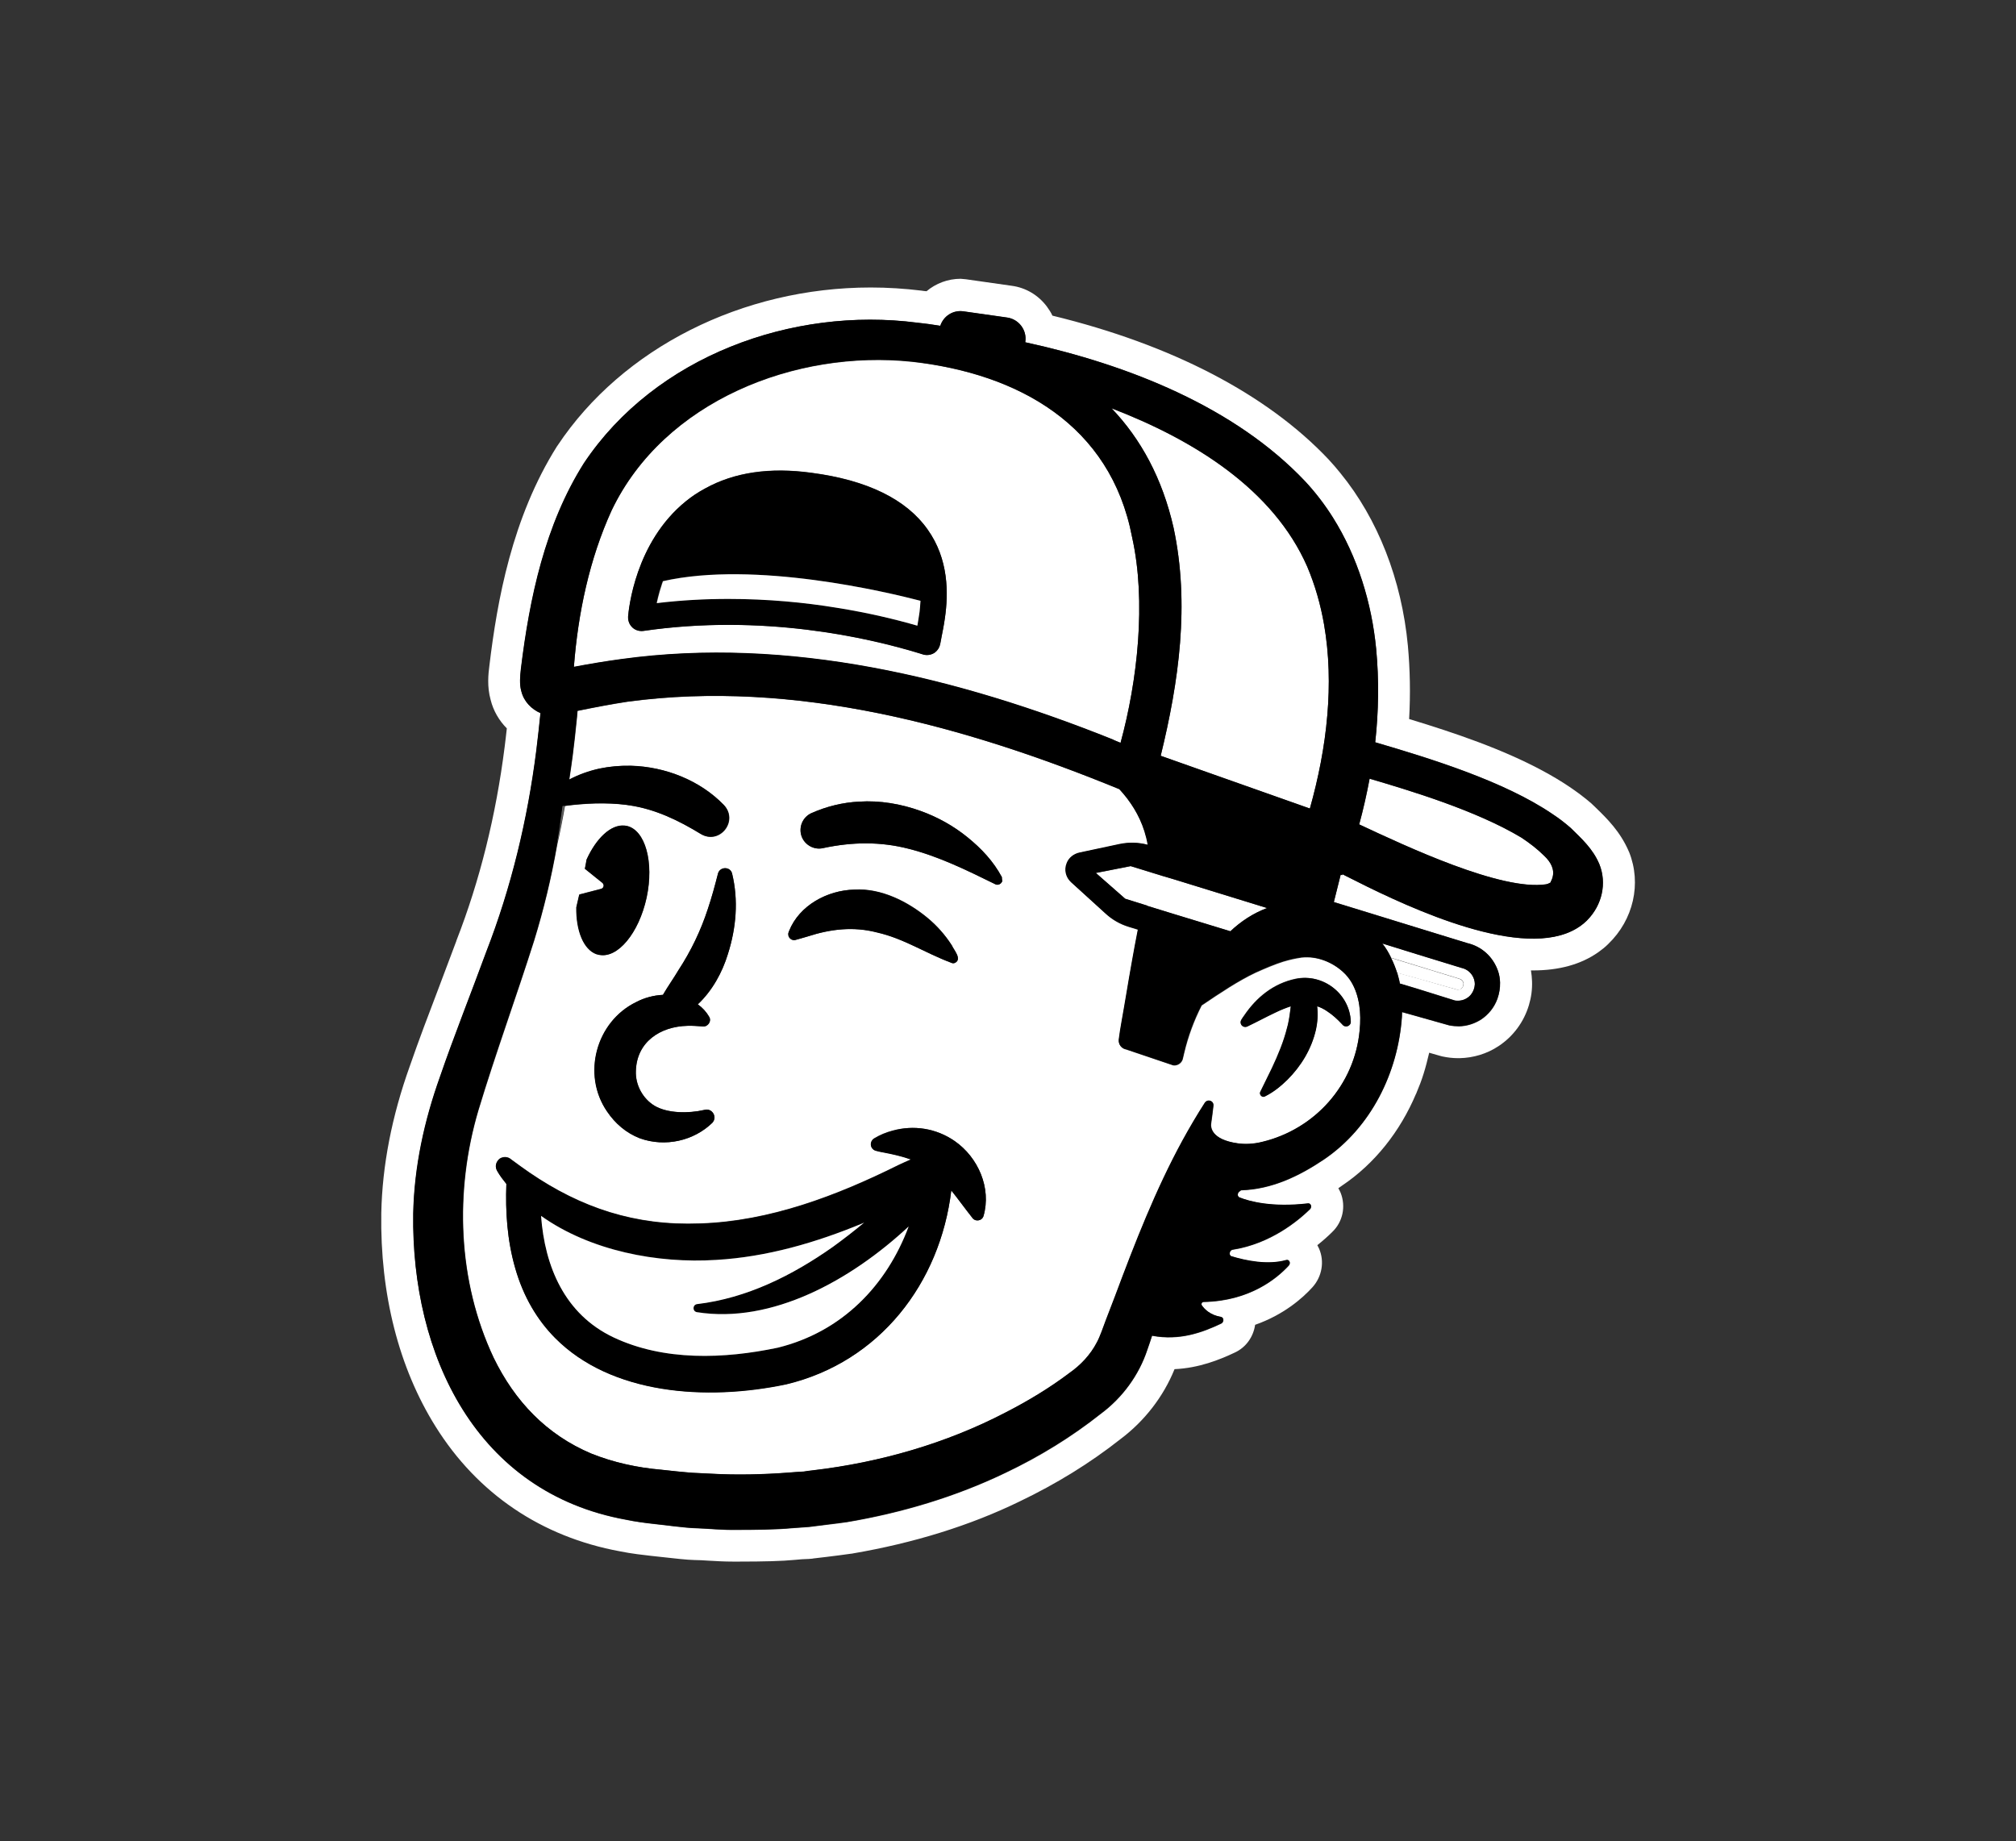 <?xml version="1.0" encoding="utf-8"?>
<!-- Generator: Adobe Illustrator 28.0.0, SVG Export Plug-In . SVG Version: 6.00 Build 0)  -->
<svg version="1.1" id="Layer_1" xmlns="http://www.w3.org/2000/svg" xmlns:xlink="http://www.w3.org/1999/xlink" x="0px" y="0px"
	 viewBox="0 0 1295.9 1183.4" style="enable-background:new 0 0 1295.9 1183.4;" xml:space="preserve">
<rect x="0" y="0" width="1295.9" height="1183.4" fill="#333333" stroke="none"/>
<style type="text/css">
	.st0{fill:#FFFFFF;}
	.st1{fill:#5F5F5F;}
</style>
<g>
	<g id="XMLID_00000082350606348824755500000017326723437823757462_">
		<g>
			<path class="st0" d="M622.2,179.7l28.1,4c9.1,1.2,17.1,6,22.6,13.3c1.4,1.9,2.7,3.9,3.6,5.9c76.6,18.6,137.8,50.4,177.5,92.4
				c2.6,2.8,5.1,5.7,7.6,8.8c24.1,29.5,39.4,68.5,43.4,111c1.4,15.3,1.7,31.1,0.8,47.1c29.7,9,60.4,19.5,86.1,33.4
				c11.7,6.3,22.3,13.3,31.2,21l0.4,0.4l2.5,2.4c6.9,6.7,15.5,15.1,21,27.9l0.2,0.4c8.1,20.3,2.8,43.5-13.4,59.1l-0.2,0.2
				c-1.9,1.9-4,3.5-6.2,5.1c-11.1,7.8-25.1,11.7-42,11.7c0,0-0.9,0-1.3,0c0.4,2.3,0.6,4.6,0.7,6.9c0.2,5.3-0.5,10.4-2,15.4
				c-3.2,10.7-10,20.1-19.6,26.4c-7.4,4.9-16.1,7.5-24.9,7.7h-1.1c-3.4,0-6.7-0.4-10-1.1l-0.4-0.1l-1.5-0.4l-6.6-1.9
				c-1.1,4.6-2.2,9.1-3.6,13.5c-1.3,4.2-2.8,8.1-4.5,12.1c-0.1,0.4-0.2,0.6-0.4,0.9c-10.2,24.1-26.5,44.8-47.5,58.9
				c-0.8,0.6-1.6,1.1-2.4,1.7c0.5,1,1.1,1.9,1.5,3c3.4,8.7,1.4,18.6-5.4,25.1c-2.5,2.5-5.7,5.4-9.6,8.5c0.4,0.7,0.7,1.4,1.1,2.2
				c3.6,8.3,1.9,18-4.2,24.8c-6.6,7.3-18.7,17.8-36.9,24.2c-1.1,7.6-5.7,14.4-13,17.8c-9.9,4.7-23.2,10-38.8,10.7
				c-7.1,17.6-19.3,33.4-34.8,45c-19.5,15.4-41.3,28.8-64.7,40c-32,15.6-68.3,26.8-107.5,33.5l-0.4,0.1h-0.3
				c-5.3,0.8-10.7,1.4-16.1,2.1c-2.8,0.4-5.7,0.6-8.5,1l-0.4,0.1c-1.1,0.1-2.8,0.3-6.8,0.4c-2,0.2-3.9,0.3-4.6,0.4
				c-8.1,0.8-20.2,1.1-35.6,1.1h-1.5c-1,0-1.9,0-2.9,0c-5.3,0-10.5-0.3-15.6-0.6c-3.1-0.2-6.1-0.4-8.8-0.4c-5-0.1-12.6-1-21.7-2
				c-2.5-0.3-4.7-0.5-6.4-0.7c-3.6-0.4-12.7-1.4-19.9-2.9c-50.5-9.3-91.5-37-118.5-80.2c-23.6-37.7-35.7-85.1-34.9-137.1
				c0.6-30.7,6.8-62.4,18.3-94.5c5.6-16.2,12.3-33.9,18.8-50.9c3.9-10.3,7.6-20.2,11.1-29.5l0.1-0.4c15-38.4,25.4-80.3,31-124.5
				c0.4-3.7,1-7.7,1.4-11.9c-5-5-8.7-11.4-10.4-18.3c-2.4-8.6-1.5-16.7-0.8-22.1c5-41.6,14.5-95,43.5-141l0.3-0.4
				c41.7-62.7,118.9-101.6,201.3-101.6c10.9,0,21.8,0.7,32.5,2c1.1,0.2,2.2,0.3,3.4,0.4c5.9-5,13.7-8,21.9-8
				C619,179.4,620.6,179.4,622.2,179.7z M402.6,977c5.2,1.1,12.6,2.1,18,2.7c6.2,0.6,20.3,2.6,26.4,2.7c8.7,0.3,18,1.3,26.6,1.1
				c10.3,0,25.3-0.1,35.5-1.1c1.6-0.2,9.8-0.6,11.1-0.8c8-1.1,16.3-1.9,24.3-3.1c35.1-5.9,70-16.3,102.1-31.8
				c21.7-10.3,42.2-22.9,61-37.8c13.9-10.3,24.6-24.9,30-41.3c1.1-3,2-5.9,3-8.9c17.9,3.4,32.8-2.3,44.4-7.8c1.9-0.9,1.9-3.8,0-4.2
				c-7-1.2-10.7-5-12.4-7.5c-0.6-0.9,0.1-2.2,1.1-2.2c29.5-0.6,46.9-14.9,54.7-23.3c1.6-1.7,0.4-4.2-1.5-3.6
				c-12,3.4-26.2,0.4-35.2-2.4c-1.9-0.6-1.4-4,0.7-4.3c24.3-3.8,42-18.5,49.7-26c1.4-1.4,0.6-3.9-1.2-3.7c-23.2,2.7-37.7-1.3-44-3.8
				c-1.6-0.6-1.6-3,0-4l0.9-0.7c19.8-0.6,37.4-9.1,53.3-19.8c30.2-20.5,47.6-55.8,50.1-91.6c0-1.1,0.1-2.1,0.1-3.1l3.7,1l25.9,7.3
				l0.7,0.2c2,0.4,4.2,0.6,6.3,0.6c5-0.1,9.7-1.6,14.1-4.3c5-3.3,8.6-7.9,10.6-13.4c1.1-3.3,1.8-6.8,1.7-10.5
				c-0.1-2.6-0.5-5-1.3-7.3c-3.3-9.3-10.6-15.7-19.7-17.9L887,588.9l-29.6-9.1l4.4-17.6c0.4,0.1,0.7,0.2,0.9,0.3
				c0.1-0.2,0.2-0.4,0.3-0.6c0.8,0.4,1.6,0.9,2.5,1.3c3.8,1.9,8.3,4.2,13.4,6.7c39.8,19.5,111.3,50.1,140.7,22.2
				c0.3-0.3,0.5-0.4,0.7-0.7c9.6-9.7,12.6-23.8,7.8-35.9c-4.2-10-11.4-16.4-18.4-23.3c-3.6-3.2-7.5-6.2-11.8-9
				c-31-21-77.8-35.5-113.9-46.1c2.2-19.9,2.5-40.1,0.6-60.1c-2.8-29.4-11.9-59.1-27.8-84.4c-5.2-8.2-11.1-16-17.8-23.2
				C794,261.9,726,234.6,659,220l0.1-0.4c1.1-7.4-4.2-14.3-11.6-15.4l-28.1-4c-6.7-1-12.9,3.1-14.9,9.3c-4.9-0.8-9.7-1.5-14.8-2
				C509.2,197,421.2,229,375.4,297.9c-25,39.6-34.9,86.5-40.5,132.3c-0.5,4.7-1.1,9.7,0.3,14.3c1.6,6.5,6.5,11.5,12.3,14
				c-0.8,8-1.8,16.3-2.7,24.2c-5.6,44.2-16.1,88-32.2,129.4c-9.3,25.4-21,54.8-29.7,80.2c-10.1,28.2-16.5,57.8-17.2,87.9
				C264.3,871.1,306.1,959.6,402.6,977z"/>
			<path class="st0" d="M992.6,550.1c4.5,4.2,6.9,9,5.3,14.2c-0.2,0.7-0.5,1.5-0.9,2.2c-0.4,1.1-0.5,0.9-0.5,1c-0.3,0-0.8,0.5-2.6,1
				C965,572.9,903.8,544,873.7,530c2.7-9.7,4.9-19.5,6.7-29.4c25.6,7.5,68.4,20.3,97.6,37.9C983.2,541.9,988.2,545.7,992.6,550.1z"
				/>
			<path class="st0" d="M936.8,636.2c0.2,0,0.3,0,0.4,0c0.7,0,1.3-0.2,1.9-0.5c0.7-0.5,1.1-1.1,1.4-1.7c0.2-0.6,0.3-1.1,0.3-1.9
				v-0.3c-0.5-1.6-1.5-2.5-2.8-2.7l-0.9-0.3l-42.8-13.1c-1.6-3.3-3.4-6.4-5.7-9.3l5.5,1.7l17.7,5.5l27.7,8.5
				c2.8,0.6,5.2,2.2,6.8,4.6c1.1,1.8,1.8,3.8,1.8,5.8c0,0.8-0.2,1.5-0.3,2.3c0,0-0.1,0-0.1,0.1c-0.1,0.3-0.1,0.6-0.2,0.9
				c-0.8,2.4-2.3,4.4-4.4,5.7c-2.3,1.5-5,2-7.8,1.6l-25-7.8l-9.3-2.8l-1.1-0.3c-0.4-2.3-1.1-4.7-1.7-6.9l13.1,3.6L936.8,636.2z"/>
			<path class="st0" d="M936.8,636.2l-25.6-7.2l-13.1-3.6c-1.1-3.4-2.3-6.5-3.9-9.6l42.8,13.1l0.9,0.3c1.3,0.3,2.3,1.1,2.8,2.7v0.3
				c0,0.7-0.1,1.2-0.3,1.9c-0.3,0.6-0.7,1.1-1.4,1.7c-0.5,0.4-1.1,0.5-1.9,0.5C937,636.2,937,636.2,936.8,636.2z"/>
			<path class="st0" d="M868.6,631.1c5.4,8.9,6.5,20.5,5.4,31.1c-3.2,35.1-28.7,63.7-62.6,71.9c-5.7,1.4-11.1,1.6-15.8,0.9
				c-17-2.5-17.3-10.5-17-12.7c0.5-3.8,1.1-7.7,1.5-11.6c0.1-1.1-0.4-2.1-1.3-2.7c-1.3-0.9-3.1-0.5-4.1,0.8
				c-5.1,8-9.9,16.1-14.4,24.3c-17.4,31.9-30.6,66-43.3,99.9l-6.1,15.9c-1.6,4-3.6,10.3-5.7,14.1c-4.1,8-10.4,14.6-17.7,19.7
				c-12.7,9.6-26.8,18-41.1,25.4c-38.2,19.8-80.8,32-123.6,37.1c-1.3,0.1-4.7,0.6-6,0.8c-1.3,0-8.7,0.6-10.2,0.7
				c-15.6,1.2-33.4,1.6-49,0.7c-2.7-0.1-9.7-0.5-12.3-0.6c-2.9-0.2-17.2-1.6-20.3-2c-15.3-1.3-30.9-4.8-44.9-10.4
				c-28.7-12.1-49.1-33.6-62.7-61.6c-23.2-49.2-25.2-107.1-9.8-159.1c11-36.4,24.3-72.7,35.8-109c6.2-20.1,11.1-40.5,14.7-61.1
				c1.9-8.4,3.6-16.9,5.1-25.5c6.6-0.9,13.2-1.4,19.6-1.6c6.9-0.2,13.7,0.1,20.5,1c0.4,0.1,0.9,0.2,1.3,0.2
				c16.8,2.5,31.5,9.6,46.1,18.5c12,7.1,24.4-8.5,14.6-18.8c-15.2-15.7-37.4-24.5-59.6-25.1c-6.9-0.2-13.9,0.4-20.6,1.9
				c-6.6,1.5-13.1,3.8-19.1,7c0.8-5.1,1.5-10.3,2.2-15.4c0.9-6.9,1.9-16.1,2.8-25.1l0.3-3.7c10.8-2.2,21.6-4.3,32.2-5.9
				c107.6-14.5,216.7,15.5,316.2,56.3c1.6,1.8,3.3,3.7,5,5.9c0.2,0.2,0.4,0.4,0.5,0.7c5.5,7.3,10.7,17,12.8,29.2
				c-5.9-1.6-12.1-1.8-18-0.5l-25.8,5.5c-3.7,0.8-7,3.3-8.3,6.9c-1.7,4.2-0.5,9,2.8,12.1l22.1,20.2c4.2,3.9,9.3,6.8,14.9,8.5
				l5.9,1.8c-1.3,6.9-2.7,13.8-3.8,20.4c-1.3,7.1-2.5,13.9-3.5,20.3c-2.6,15.7-4.1,22.7-5,30.1c-0.4,3,1.8,5.7,4.7,6.2l30.2,10.2
				c3,0.4,5.8-1.7,6.3-4.7l0.8-3.4c2.5-10.5,6.3-20.8,11.2-30.4c12.4-8.4,23.7-15.9,34.7-21.1c6.3-2.8,12.1-5.3,18.1-7.2h0.1
				c3.6-1.1,7.3-1.9,11.3-2.5c9.7-1.1,19.7,2.8,26.8,9.4C865.4,626.6,867.2,628.8,868.6,631.1z M862.9,658.6
				c1.8,2.3,5.5,1.1,5.4-1.9c-0.7-17.9-17.8-31.1-35.4-27.6c-14.4,3-25.3,12-33.1,23.5c-0.7,1-1.4,1.9-2,3c-0.4,0.8-0.5,1.9-0.1,2.7
				c0.7,1.5,2.5,2.1,4,1.4c6.3-3,12-6.2,17.7-8.8c3.7-1.8,7.2-3.2,10.3-4.2c-0.4,3.8-0.9,7.4-1.7,11.1c-0.2,1-0.4,1.9-0.7,2.8
				c-2.2,8.9-5.8,17.5-9.8,26c-2.4,5-4.9,9.9-7.3,14.9c-0.4,0.6-0.4,1.4-0.1,2.1c0.6,1.1,1.9,1.6,3,1c5.6-2.7,10.2-6.5,14.5-10.8
				c8.8-8.8,15.4-19.7,18.2-32c1.1-5,1.4-10.1,0.8-15.1c2.3,0.8,4.5,1.9,6.7,3.4C856.6,652.3,859.7,655,862.9,658.6z M644.3,566.3
				c-0.2-0.8-0.3-1.6-0.3-2.5c-5.5-10.3-13.2-18.4-22.1-25.6c-8.8-7.2-19-12.9-30.1-16.9c-12.5-4.5-26.2-6.9-39.6-6
				c-10.4,0.5-21,3.1-30.4,7.3c-5,2.1-8,7.6-7,13.3c1.3,6.6,8,10.9,14.6,9.2c18.5-3.9,36.5-4.2,54.7,0.5
				c19.2,4.9,37.1,13.7,55.3,22.6C641.4,569.5,643.7,568.2,644.3,566.3z M632.2,781.7c5.2-18-3.4-37.7-18.5-48.2
				c-11.9-8.2-26.4-10.4-39.9-6.8c-4.2,1.1-8.1,2.7-11.9,5c-0.9,0.5-1.7,1.5-2,2.7c-0.6,2.3,0.9,4.7,3.2,5.2c2,0.6,4.2,1,6,1.3
				c5.6,1.1,11.1,2.4,16.5,4.3c-2.7,1.1-5.3,2.4-8,3.6c-39.8,19.8-83,36.2-127.7,37.6c-41.6,1.6-76.4-10.1-109.5-32.7
				c-3.9-2.7-7.8-5.5-11.7-8.4c-1.2-1.1-2.7-1.6-4-1.6s-2.6,0.4-3.6,1.1c0,0-4.4,3.4-1.2,8.3c0.8,1.4,1.6,2.5,2.5,3.8
				c1.1,1.3,2,2.7,3.1,4c-0.6,17.9,0.5,36.2,5.7,54.2c5.2,18.5,14.2,33.3,25.6,44.8c36,36.4,97.1,40.7,148.7,29.8
				c60.1-14.4,98.9-65.1,106-124.6c4.5,5.7,8.8,11.7,13.3,17.3C626.6,785.5,631.1,785,632.2,781.7z M614,618.9
				c4.6-2.4-0.8-8.2-2.1-11.2c-4.3-6.7-9.6-12.7-15.7-17.8c-12.5-10.3-29.5-19.1-46.9-18.1c-17.3,0.4-35.3,10.1-41.9,26.5l-0.4,1.1
				c-0.9,2.7,1.9,5.6,4.6,4.7c2.7-0.7,5.2-1.5,7.7-2.2c14.8-4.8,29.4-6.5,44.5-2.6c17.3,4,30.5,13.1,47.8,19.5
				C612.3,619.3,613.2,619.3,614,618.9z M467.9,613.3c5.3-16.8,6.8-34.6,2.7-51.7c-1.1-4.6-7.8-4.6-9-0.1
				c-1.9,7.5-4.1,15.4-6.5,22.7c-4.6,14.2-11,27.2-18.9,39.4c-3.2,5.4-6.8,10.4-10,15.9c-6,0.3-11.9,1.9-17.1,4.6
				c-25.8,12.5-35.1,46.6-18.8,70.4c5.2,7.7,12.3,13.7,21,17.2c16.4,5.9,34.8,1.6,46.6-9.9c3.6-3.8-0.2-9.9-5.2-8.3
				c-10.1,2.3-23.5,2.2-31.9-2.7c-7.6-4.6-12.4-13.4-12-22.4c0.5-18.5,15.5-28.6,33.3-29c2.9-0.1,6.3,0.2,9.7,0.4
				c3.3,0.4,5.8-3.4,4.1-6.2c-1.9-3.3-4.4-5.9-7.3-8C457.8,637,464.3,625.1,467.9,613.3z M415.7,577c4.9-22.9-0.9-43.5-12.8-46.1
				c-0.5-0.1-1.1-0.2-1.5-0.3c-8.7-0.7-18,8.1-24.2,21.8c-0.4,1.9-0.7,4-1.1,5.9l11.2,9c1.5,1.1,1,3.5-0.9,4l-13.9,3.6
				c-0.6,2.7-1.3,5.5-1.9,8.2c-0.2,15.1,4.7,27.1,12.9,30.1c0.5,0.2,1.1,0.4,1.6,0.4C397,616.4,410.7,599.9,415.7,577z"/>
			<path d="M868.3,656.7c0.1,2.9-3.6,4.2-5.4,1.9c-3.3-3.5-6.4-6.3-9.5-8.3c-2.2-1.6-4.4-2.7-6.7-3.4c0.6,5,0.3,10.2-0.8,15.1
				c-2.8,12.3-9.5,23.3-18.2,32c-4.3,4.2-8.9,8-14.5,10.8c-1.1,0.6-2.4,0.2-3-1c-0.4-0.7-0.3-1.5,0.1-2.1c2.4-5,4.9-9.9,7.3-14.9
				c4-8.5,7.6-17.1,9.8-26c0.3-1,0.5-1.9,0.7-2.8c0.8-3.7,1.2-7.3,1.7-11.1c-3.2,1-6.6,2.4-10.3,4.2c-5.7,2.7-11.4,5.8-17.7,8.8
				c-1.5,0.7-3.3,0.1-4-1.4c-0.4-0.9-0.4-1.9,0.1-2.7c0.6-1.1,1.3-2,2-3c7.8-11.5,18.7-20.5,33.1-23.5
				C850.5,625.6,867.6,638.8,868.3,656.7z"/>
			<path class="st0" d="M851.1,401.4c3.4,19.2,3.8,38.9,2.1,58.5c-1.7,20.3-5.7,40.5-11.2,59.9c-22.1-7.8-80.8-28.6-95.9-33.9
				c11.7-47.8,18.8-97.4,8.3-146.5c-7.2-31.8-21-57.2-39.9-76.9c53.1,20.4,104,52.1,125.8,101.8
				C845.3,376.2,848.9,388.7,851.1,401.4z"/>
			<path class="st0" d="M754.5,565.2l60,18.5c-8.8,3.3-16.8,8.5-23.6,15l-36.4-11.1l-17.2-5.3c0.1-0.1,0.1-0.1,0.1-0.1l-14.1-4.4
				l-18.9-16.6l22.4-4.4l15.9,4.9l4.2,1.3L754.5,565.2z"/>
			<path class="st0" d="M727.7,345.2c9.3,41.6,3.4,92.7-7.4,132.3c-2.7-1.1-4.7-1.9-4.7-1.9c-99.5-39.9-208.4-66.6-316.1-51.8
				c-10.3,1.3-20.5,3.1-30.6,5c2.7-34.6,10-69.4,24.3-100.7c33.7-70.3,118.2-103.4,193-95.5C654.6,240.2,713.9,273.1,727.7,345.2z
				 M607.4,397.2c2.2-15.7,2.5-37.7-11.1-56.8c-13.7-19.5-38.8-31.8-74.5-36.5c-26.8-3.7-49.7-0.4-68.4,10
				c-4.4,2.4-8.6,5.1-12.5,8.3c-32.5,26.4-36.7,69.4-37.1,74.2c-0.1,2.1,0.5,4.2,1.7,5.7c0.4,0.4,0.7,0.8,1.1,1.2l0.1,0.1
				c1.9,1.7,4.4,2.4,6.9,2.1c76.6-11.1,144.1,4.2,177.5,14.4c1.7,0.5,2.3,0.7,2.9,0.9c0.7,0.1,1.2,0.2,1.9,0.2
				c1.7,0,3.4-0.5,4.8-1.4l0.4-0.3c1.7-1.3,2.9-3.2,3.3-5.3c0.3-1.2,0.5-2.6,0.8-4.2C605.8,406.5,606.7,402.2,607.4,397.2z"/>
			<path d="M899.8,632.3l1.1,0.3l9.3,2.8l25,7.8c2.7,0.4,5.5-0.1,7.8-1.6c2.1-1.3,3.6-3.4,4.4-5.7c0.1-0.3,0.1-0.6,0.2-0.9
				c0-0.1,0.1-0.1,0.1-0.1c0.1-0.8,0.3-1.5,0.3-2.3c0-2-0.6-4.1-1.8-5.8c-1.6-2.4-4-4-6.8-4.6l-27.7-8.5l-17.7-5.5l-5.5-1.7
				c2.3,2.9,4.2,6,5.7,9.3c1.6,3.1,2.8,6.3,3.9,9.6C898.7,627.6,899.4,630,899.8,632.3z M647.5,204.1c7.4,1.1,12.6,8,11.6,15.4
				L659,220c67,14.6,135.1,41.9,180,89.5c6.7,7.2,12.6,14.9,17.8,23.2c15.9,25.3,24.9,55,27.8,84.4c1.9,20.1,1.6,40.2-0.6,60.1
				c36.1,10.6,82.9,25,113.9,46.1c4.2,2.8,8.1,5.8,11.8,9c7,6.9,14.2,13.3,18.4,23.3c4.9,12.1,1.8,26.2-7.8,35.9
				c-0.2,0.3-0.4,0.4-0.7,0.7c-29.5,27.9-100.9-2.7-140.7-22.2c-5-2.5-9.6-4.8-13.4-6.7c-0.9-0.4-1.7-0.9-2.5-1.3
				c-0.1,0.3-0.2,0.4-0.3,0.6c-0.2-0.1-0.4-0.2-0.9-0.3l-4.4,17.6l29.6,9.1l56.2,17.2c9.1,2.1,16.5,8.6,19.7,17.9
				c0.8,2.3,1.2,4.8,1.3,7.3c0.1,3.7-0.5,7.3-1.7,10.5c-2,5.5-5.7,10.1-10.6,13.4c-4.3,2.7-9.1,4.2-14.1,4.3c-2.1,0-4.2-0.2-6.3-0.6
				l-0.7-0.2l-25.9-7.3l-3.7-1c0,1-0.1,2-0.1,3.1c-2.5,35.8-19.8,71.1-50.1,91.6c-15.9,10.7-33.5,19.2-53.3,19.8l-0.9,0.7
				c-1.6,1-1.6,3.4,0,4c6.3,2.5,20.8,6.5,44,3.8c1.9-0.2,2.7,2.3,1.2,3.7c-7.7,7.5-25.4,22.2-49.7,26c-2.1,0.4-2.7,3.7-0.7,4.3
				c9,2.7,23.2,5.8,35.2,2.4c1.9-0.5,3.1,1.9,1.5,3.6c-7.8,8.5-25.2,22.7-54.7,23.3c-1.1,0-1.8,1.3-1.1,2.2
				c1.7,2.5,5.4,6.3,12.4,7.5c1.9,0.4,1.9,3.3,0,4.2c-11.6,5.5-26.5,11.2-44.4,7.8c-1,3-1.9,5.9-3,8.9c-5.4,16.5-16.1,31-30,41.3
				c-18.8,14.9-39.4,27.4-61,37.8c-32.1,15.5-67,25.8-102.1,31.8c-8,1.1-16.3,2-24.3,3.1c-1.3,0.2-9.6,0.6-11.1,0.8
				c-10.2,1-25.1,1.1-35.5,1.1c-8.6,0.3-18-0.8-26.6-1.1c-6-0.1-20.2-2-26.4-2.7c-5.3-0.5-12.7-1.5-18-2.7
				c-96.5-17.4-138.2-106-136.9-196.8c0.6-30.1,7.1-59.7,17.2-87.9c8.7-25.4,20.4-54.8,29.7-80.2c16.1-41.4,26.6-85.2,32.2-129.4
				c1-8,1.9-16.2,2.7-24.2c-5.8-2.5-10.7-7.4-12.3-14c-1.3-4.6-0.8-9.6-0.3-14.3c5.6-45.8,15.5-92.7,40.5-132.3
				C421.2,229,509.2,197,589.6,207.4c5,0.5,9.9,1.2,14.8,2c2-6.2,8.2-10.3,14.9-9.3L647.5,204.1z M997.9,564.3
				c1.6-5.1-0.8-10-5.3-14.2c-4.4-4.4-9.4-8.2-14.6-11.7c-29.2-17.5-72-30.3-97.6-37.9c-1.9,9.8-4.1,19.6-6.7,29.4
				c30.1,14.1,91.3,42.9,120.2,38.5c1.8-0.4,2.3-1,2.6-1c0-0.1,0.2,0.2,0.5-1C997.4,565.8,997.7,565,997.9,564.3z M874,662.3
				c1.1-10.6,0-22.2-5.4-31.1c-1.4-2.3-3.2-4.5-5.3-6.5c-7.1-6.5-17.1-10.4-26.8-9.4c-4,0.5-7.7,1.4-11.3,2.5h-0.1
				c-6,1.9-11.9,4.3-18.1,7.2c-11,5.2-22.3,12.7-34.7,21.1c-5,9.6-8.8,19.9-11.2,30.4l-0.8,3.4c-0.4,3-3.3,5.1-6.3,4.7l-30.2-10.2
				c-2.9-0.4-5-3.2-4.7-6.2c0.9-7.3,2.4-14.4,5-30.1c1.1-6.4,2.2-13.2,3.5-20.3c1.1-6.6,2.5-13.5,3.8-20.4l-5.9-1.8
				c-5.6-1.7-10.6-4.6-14.9-8.5L688.4,567c-3.4-3.1-4.5-7.9-2.8-12.1c1.3-3.6,4.6-6.1,8.3-6.9l25.8-5.5c5.9-1.2,12.1-1.1,18,0.5
				c-2.1-12.2-7.3-21.9-12.8-29.2c-0.2-0.3-0.4-0.5-0.5-0.7c-1.7-2.2-3.4-4.2-5-5.9C620,466.5,510.9,436.5,403.3,451
				c-10.6,1.6-21.4,3.7-32.2,5.9l-0.3,3.7c-0.9,9-1.9,18.2-2.8,25.1c-0.7,5.1-1.4,10.3-2.2,15.4c6-3.2,12.5-5.5,19.1-7
				c6.7-1.4,13.7-2,20.6-1.9c22.2,0.6,44.4,9.5,59.6,25.1c9.8,10.3-2.6,25.8-14.6,18.8c-14.6-8.9-29.3-16-46.1-18.5
				c-0.4,0-0.9-0.1-1.3-0.2c-6.8-0.9-13.6-1.1-20.5-1c-6.5,0.2-13,0.7-19.6,1.6c-0.4,0-0.9,0.1-1.3,0.1c-1.1,8.5-2.3,16.9-3.8,25.4
				c-3.6,20.6-8.5,41-14.7,61.1c-11.5,36.3-24.9,72.6-35.8,109c-15.4,52-13.4,109.9,9.8,159.1c13.6,27.9,34,49.4,62.7,61.6
				c14.1,5.7,29.6,9.1,44.9,10.4c3.2,0.4,17.4,1.9,20.3,2c2.6,0.1,9.6,0.5,12.3,0.6c15.6,0.9,33.4,0.5,49-0.7
				c1.5-0.1,8.8-0.7,10.2-0.7c1.3-0.2,4.7-0.7,6-0.8c42.8-5,85.4-17.2,123.6-37.1c14.3-7.3,28.4-15.8,41.1-25.4
				c7.3-5.1,13.6-11.8,17.7-19.7c2.1-3.8,4.2-10.1,5.7-14.1l6.1-15.9c12.7-34,25.9-68,43.3-99.9c4.5-8.2,9.3-16.4,14.4-24.3
				c1-1.3,2.7-1.7,4.1-0.8c1,0.6,1.4,1.7,1.3,2.7c-0.4,3.9-1,7.8-1.5,11.6c-0.4,2.2,0,10.3,17,12.7c4.7,0.7,10.2,0.5,15.8-0.9
				C845.2,725.9,870.8,697.4,874,662.3z M853.2,459.8c1.7-19.5,1.2-39.3-2.1-58.5c-2.2-12.6-5.7-25.1-10.8-37.1
				c-21.8-49.7-72.7-81.4-125.8-101.8c18.8,19.7,32.7,45.1,39.9,76.9c10.4,49.1,3.4,98.7-8.3,146.5c15.1,5.3,73.8,26.1,95.9,33.9
				C847.4,500.3,851.5,480.2,853.2,459.8z M814.5,583.7l-60-18.5l-7.6-2.3l-4.2-1.3l-15.9-4.9l-22.4,4.4l18.9,16.6l14.1,4.4
				c0,0,0,0-0.1,0.1l17.2,5.3l36.4,11.1C797.7,592.2,805.6,587,814.5,583.7z M720.3,477.5c10.8-39.6,16.7-90.7,7.4-132.3
				c-13.8-72.1-73.1-105-141.5-112.8c-74.8-7.9-159.3,25.2-193,95.5c-14.3,31.3-21.7,66.2-24.3,100.7c10.1-1.9,20.3-3.6,30.6-5
				c107.7-14.8,216.6,11.9,316.1,51.8C715.6,475.6,717.6,476.4,720.3,477.5z"/>
			<path d="M644,563.8c0,0.9,0.1,1.7,0.3,2.5c-0.6,1.9-2.9,3.2-4.9,1.9c-18.1-8.9-36.1-17.8-55.3-22.6c-18.2-4.7-36.3-4.4-54.7-0.5
				c-6.5,1.7-13.3-2.6-14.6-9.2c-1.1-5.7,1.9-11.1,7-13.3c9.5-4.2,20-6.8,30.4-7.3c13.4-0.9,27.2,1.5,39.6,6
				c11.1,4,21.2,9.7,30.1,16.9C630.8,545.4,638.5,553.6,644,563.8z"/>
			<path d="M613.7,733.5c15.1,10.5,23.7,30.2,18.5,48.2c-1.1,3.4-5.6,3.8-7.4,0.9c-4.5-5.7-8.8-11.7-13.3-17.3
				c-7.2,59.5-46,110.2-106,124.6c-51.6,10.9-112.7,6.5-148.7-29.8c-11.4-11.5-20.3-26.4-25.6-44.8c-5.2-18-6.4-36.4-5.7-54.2
				c-1.1-1.3-2-2.7-3.1-4c-0.9-1.3-1.7-2.4-2.5-3.8c-3.2-5,1.2-8.3,1.2-8.3c1.1-0.8,2.3-1.1,3.6-1.1s2.7,0.4,4,1.6
				c3.9,2.9,7.8,5.7,11.7,8.4c33.1,22.6,67.9,34.3,109.5,32.7c44.8-1.4,87.9-17.8,127.7-37.6c2.7-1.2,5.3-2.5,8-3.6
				c-5.3-1.9-10.9-3.2-16.5-4.3c-1.9-0.4-4-0.7-6-1.3c-2.3-0.5-3.8-2.9-3.2-5.2c0.4-1.2,1.1-2.2,2-2.7c3.7-2.2,7.7-3.9,11.9-5
				C587.2,723,601.8,725.2,613.7,733.5z M499.9,866.3c41.4-10.2,70-40.2,84.1-77.9c-37.2,34.8-87.9,62.7-136,55
				c-3-0.5-2.9-4.9,0.1-5.2c32-3.8,61.2-18.4,87.3-36.8c6.9-5,13.5-10.2,20.1-15.6c-0.4,0.3-0.9,0.4-1.3,0.6
				c-29.8,12.4-61.4,21.6-93.8,23.4c-37.6,2.4-80.8-5.7-112.6-28.3c2.4,32.5,15.1,63.1,46.6,78.1C426.7,875,465.4,873.6,499.9,866.3
				z"/>
			<path d="M611.8,607.7c1.3,3,6.7,8.8,2.1,11.2c-0.8,0.4-1.7,0.4-2.5,0c-17.2-6.5-30.4-15.6-47.8-19.5c-15.1-3.9-29.7-2.2-44.5,2.6
				c-2.5,0.7-5,1.5-7.7,2.2c-2.7,0.9-5.5-1.9-4.6-4.7l0.4-1.1c6.6-16.5,24.6-26.1,41.9-26.5c17.3-1,34.4,7.8,46.9,18.1
				C602.2,595,607.5,601,611.8,607.7z"/>
			<path d="M596.3,340.4c13.6,19.1,13.4,41,11.1,56.8c-0.7,5-1.6,9.3-2.3,12.7c-0.3,1.6-0.5,2.9-0.8,4.2c-0.4,2.1-1.6,4-3.3,5.3
				l-0.4,0.3c-1.4,0.9-3.1,1.4-4.8,1.4c-0.6,0-1.1-0.1-1.9-0.2c-0.6-0.2-1.2-0.4-2.9-0.9c-33.4-10.2-100.9-25.6-177.5-14.4
				c-2.5,0.3-5-0.4-6.9-2.1l-0.1-0.1c-0.4-0.4-0.7-0.8-1.1-1.2c-1.1-1.6-1.8-3.6-1.7-5.7c0.4-4.8,4.5-47.8,37.1-74.2
				c3.9-3.2,8-5.9,12.5-8.3c18.7-10.3,41.6-13.7,68.4-10C557.4,308.7,582.6,321,596.3,340.4z M591,393.4c0.3-2.2,0.5-4.7,0.6-7.2
				c-21.1-5.6-106.5-26-165.7-12.7c-0.4,1.1-0.8,2.3-1.1,3.3c-0.4,1.1-0.7,2.1-1,3.2c-0.8,2.7-1.3,5.3-1.9,7.6
				c15.8-1.9,31.2-2.7,46-2.7c25.6,0,49.2,2.4,69.8,5.7c20.7,3.3,38.2,7.6,51.7,11.5C590.1,399.5,590.6,396.6,591,393.4z"/>
			<path class="st0" d="M591.7,386.2c-0.1,2.5-0.4,5-0.6,7.2c-0.4,3.2-1,6.1-1.4,8.8c-13.5-3.9-31-8.2-51.7-11.5
				c-20.6-3.4-44.2-5.7-69.8-5.7c-14.8,0-30.2,0.8-46,2.7c0.5-2.3,1.1-4.9,1.9-7.6c0.3-1.1,0.6-2,1-3.2c0.3-1,0.6-2.1,1.1-3.3
				C485.2,360.2,570.5,380.7,591.7,386.2z"/>
			<path class="st0" d="M584.1,788.4c-14.1,37.8-42.7,67.7-84.1,77.9c-34.6,7.3-73.2,8.7-105.6-6.6c-31.5-14.9-44.2-45.6-46.6-78.1
				c31.8,22.6,75,30.7,112.6,28.3c32.5-1.9,64-11.1,93.8-23.4c0.4-0.2,0.9-0.4,1.3-0.6c-6.5,5.4-13.2,10.6-20.1,15.6
				c-26.1,18.4-55.3,33-87.3,36.8c-3,0.4-3.1,4.7-0.1,5.2C496.1,851.1,546.8,823.1,584.1,788.4z"/>
			<path d="M470.6,561.5c4.2,17.2,2.7,34.9-2.7,51.7c-3.6,11.9-10.1,23.7-19.4,32.4c2.9,2,5.4,4.7,7.3,8c1.8,2.8-0.8,6.6-4.1,6.2
				c-3.4-0.3-6.8-0.5-9.7-0.4c-17.9,0.4-32.8,10.5-33.3,29c-0.4,8.9,4.4,17.8,12,22.4c8.4,5,21.8,5,31.9,2.7c5-1.6,8.8,4.5,5.2,8.3
				c-11.9,11.5-30.2,15.8-46.6,9.9c-8.8-3.4-15.8-9.5-21-17.2c-16.4-23.8-7.1-57.9,18.8-70.4c5.1-2.7,11.1-4.3,17.1-4.6
				c3.2-5.5,6.8-10.5,10-15.9c8-12.2,14.3-25.3,18.9-39.4c2.5-7.3,4.6-15.2,6.5-22.7C462.8,556.9,469.5,556.9,470.6,561.5z"/>
			<path d="M402.8,530.9c11.9,2.6,17.7,23.2,12.8,46.1c-5,22.9-18.7,39.4-30.7,36.8c-0.5-0.1-1.1-0.3-1.6-0.4
				c-8.2-3-13.1-14.9-12.9-30.1c0.6-2.7,1.3-5.5,1.9-8.2l13.9-3.6c1.9-0.4,2.4-2.8,0.9-4l-11.2-9c0.4-1.9,0.8-4,1.1-5.9
				c6.2-13.7,15.6-22.6,24.2-21.8C401.8,530.8,402.3,530.8,402.8,530.9z"/>
			<path class="st1" d="M357.8,543.6c1.5-8.5,2.7-16.9,3.8-25.4c0.4,0,0.9-0.1,1.3-0.1C361.4,526.7,359.8,535.2,357.8,543.6z"/>
		</g>
	</g>
</g>
</svg>
